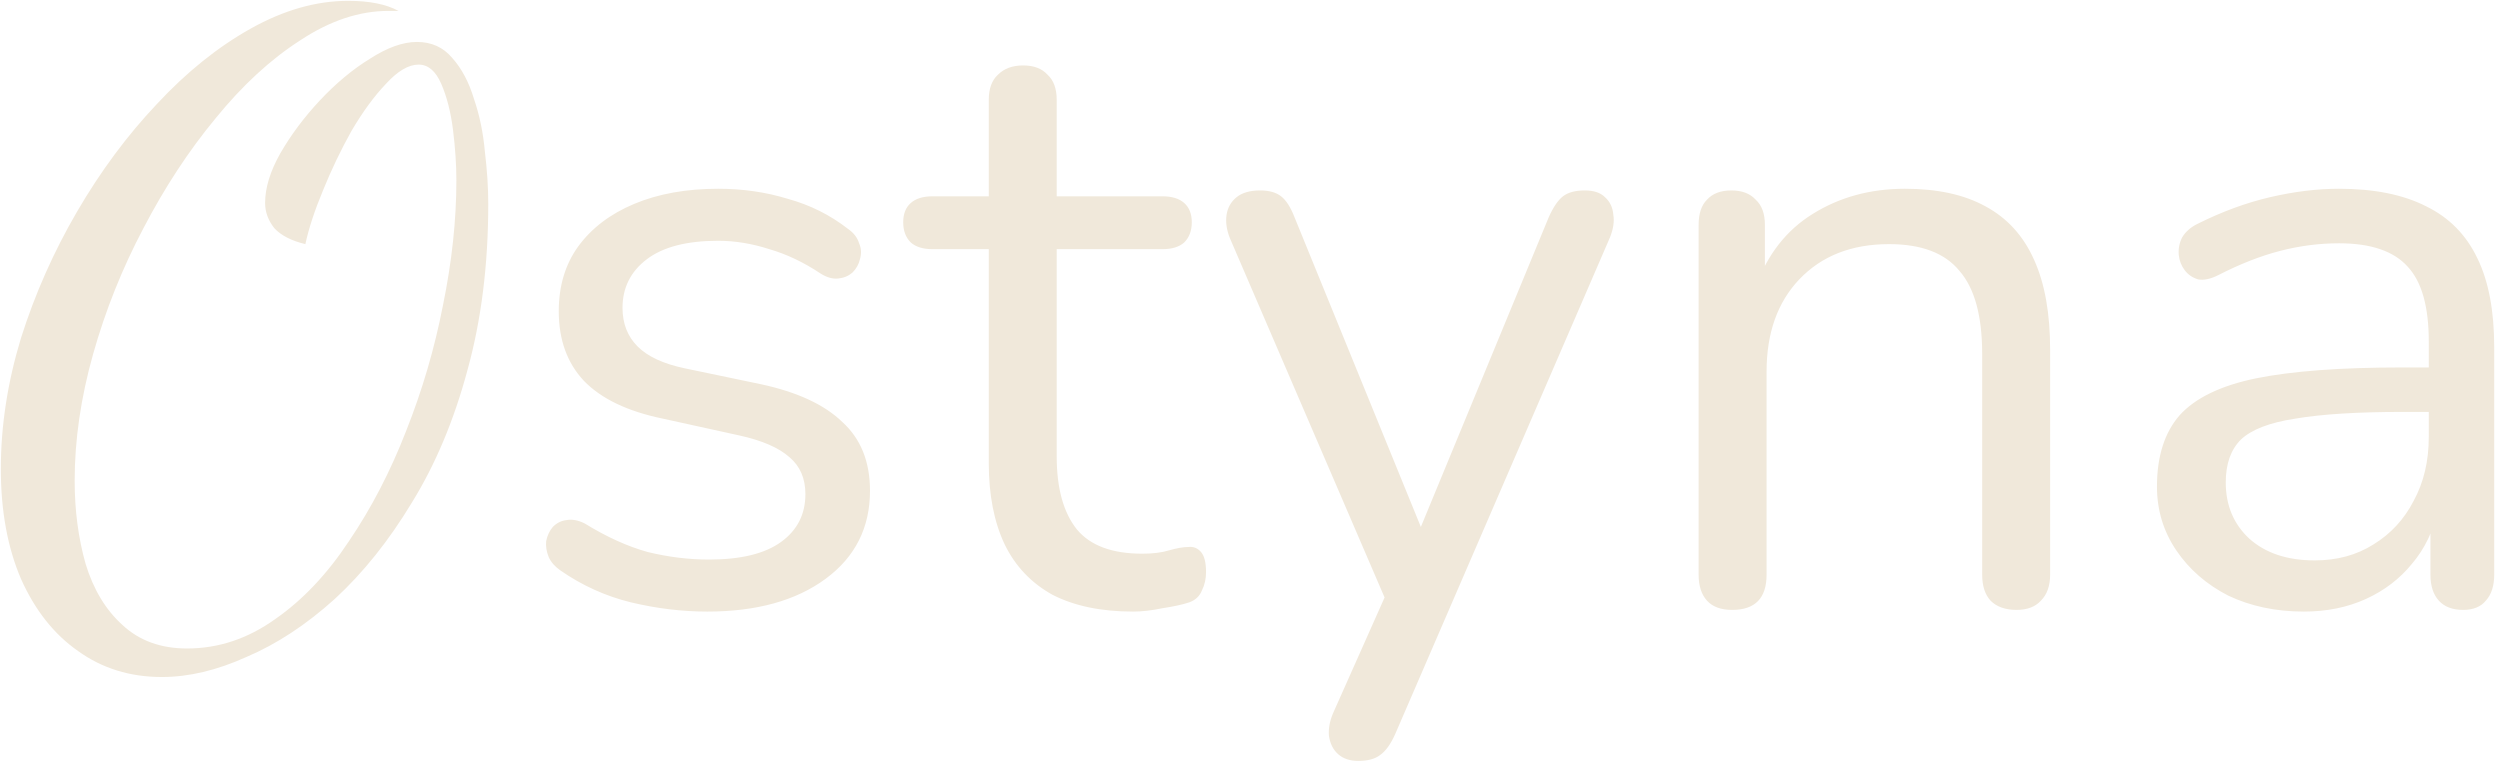 <svg width="149" height="46" viewBox="0 0 149 46" fill="none" xmlns="http://www.w3.org/2000/svg">
<path d="M9.65 40.35C7.75 40.35 6.083 39.833 4.65 38.8C3.217 37.8 2.083 36.367 1.25 34.5C0.45 32.633 0.05 30.45 0.05 27.95C0.05 25.383 0.45 22.783 1.25 20.15C2.083 17.517 3.2 15 4.6 12.6C6 10.2 7.583 8.067 9.35 6.2C11.117 4.3 12.983 2.8 14.95 1.7C16.917 0.6 18.85 0.05 20.75 0.05C21.383 0.05 21.95 0.1 22.45 0.2C22.95 0.3 23.383 0.45 23.75 0.65C23.483 0.65 23.317 0.65 23.25 0.65C23.217 0.65 23.183 0.65 23.15 0.65C21.417 0.65 19.667 1.233 17.9 2.4C16.133 3.533 14.45 5.083 12.85 7.05C11.25 8.983 9.817 11.167 8.55 13.6C7.283 16 6.283 18.5 5.55 21.1C4.817 23.7 4.45 26.217 4.45 28.65C4.45 30.417 4.667 32.067 5.1 33.6C5.567 35.133 6.3 36.35 7.3 37.25C8.3 38.183 9.583 38.65 11.15 38.65C13.017 38.65 14.767 38.067 16.4 36.9C18.033 35.767 19.5 34.217 20.8 32.25C22.133 30.283 23.267 28.1 24.2 25.7C25.167 23.267 25.9 20.767 26.4 18.2C26.933 15.6 27.2 13.117 27.2 10.75C27.2 9.817 27.133 8.817 27 7.75C26.867 6.683 26.633 5.767 26.3 5C25.967 4.233 25.517 3.85 24.95 3.85C24.35 3.85 23.7 4.233 23 5C22.3 5.733 21.617 6.667 20.95 7.8C20.317 8.933 19.75 10.117 19.25 11.35C18.75 12.55 18.4 13.617 18.2 14.55C17.367 14.35 16.75 14.033 16.35 13.6C15.983 13.133 15.8 12.633 15.8 12.1C15.8 11.2 16.1 10.217 16.7 9.15C17.333 8.05 18.117 7 19.05 6C20.017 4.967 21.017 4.133 22.05 3.5C23.083 2.833 24.017 2.5 24.85 2.5C25.717 2.5 26.417 2.817 26.95 3.45C27.517 4.083 27.95 4.9 28.25 5.9C28.583 6.867 28.8 7.917 28.9 9.05C29.033 10.15 29.1 11.183 29.1 12.15C29.1 15.783 28.683 19.1 27.85 22.1C27.05 25.067 25.95 27.683 24.55 29.95C23.183 32.217 21.65 34.133 19.95 35.7C18.25 37.233 16.5 38.383 14.7 39.15C12.933 39.95 11.25 40.35 9.65 40.35ZM42.152 36.45C40.652 36.45 39.136 36.267 37.602 35.9C36.102 35.533 34.702 34.9 33.402 34C33.069 33.767 32.836 33.5 32.702 33.2C32.569 32.867 32.519 32.55 32.552 32.25C32.619 31.917 32.752 31.633 32.952 31.4C33.186 31.167 33.452 31.033 33.752 31C34.086 30.933 34.452 31 34.852 31.2C36.152 32 37.402 32.567 38.602 32.9C39.836 33.2 41.052 33.35 42.252 33.35C44.152 33.35 45.586 33 46.552 32.3C47.519 31.6 48.002 30.65 48.002 29.45C48.002 28.517 47.686 27.783 47.052 27.25C46.419 26.683 45.419 26.25 44.052 25.95L39.502 24.95C37.402 24.517 35.836 23.767 34.802 22.7C33.802 21.633 33.302 20.25 33.302 18.55C33.302 17.05 33.686 15.767 34.452 14.7C35.252 13.6 36.369 12.75 37.802 12.15C39.236 11.55 40.902 11.25 42.802 11.25C44.269 11.25 45.652 11.45 46.952 11.85C48.286 12.217 49.486 12.817 50.552 13.65C50.886 13.883 51.102 14.167 51.202 14.5C51.336 14.8 51.352 15.117 51.252 15.45C51.186 15.75 51.036 16.017 50.802 16.25C50.569 16.45 50.286 16.567 49.952 16.6C49.619 16.633 49.269 16.533 48.902 16.3C47.902 15.633 46.886 15.15 45.852 14.85C44.819 14.517 43.802 14.35 42.802 14.35C40.936 14.35 39.519 14.717 38.552 15.45C37.586 16.183 37.102 17.15 37.102 18.35C37.102 19.283 37.402 20.05 38.002 20.65C38.602 21.25 39.536 21.683 40.802 21.95L45.352 22.9C47.519 23.367 49.136 24.117 50.202 25.15C51.302 26.15 51.852 27.517 51.852 29.25C51.852 31.45 50.969 33.2 49.202 34.5C47.436 35.8 45.086 36.45 42.152 36.45ZM67.531 36.45C65.63 36.45 64.031 36.117 62.73 35.45C61.464 34.75 60.514 33.75 59.88 32.45C59.247 31.117 58.931 29.5 58.931 27.6V14.85H55.581C55.014 14.85 54.581 14.717 54.281 14.45C53.98 14.15 53.831 13.75 53.831 13.25C53.831 12.75 53.98 12.367 54.281 12.1C54.581 11.833 55.014 11.7 55.581 11.7H58.931V5.95C58.931 5.283 59.114 4.783 59.48 4.45C59.847 4.083 60.347 3.9 60.98 3.9C61.614 3.9 62.097 4.083 62.431 4.45C62.797 4.783 62.98 5.283 62.98 5.95V11.7H69.281C69.847 11.7 70.281 11.833 70.581 12.1C70.88 12.367 71.031 12.75 71.031 13.25C71.031 13.75 70.88 14.15 70.581 14.45C70.281 14.717 69.847 14.85 69.281 14.85H62.98V27.2C62.98 29.1 63.38 30.55 64.18 31.55C64.981 32.517 66.281 33 68.081 33C68.714 33 69.247 32.933 69.68 32.8C70.147 32.667 70.531 32.6 70.831 32.6C71.13 32.567 71.38 32.667 71.581 32.9C71.781 33.133 71.88 33.533 71.88 34.1C71.88 34.5 71.797 34.867 71.63 35.2C71.497 35.533 71.247 35.767 70.88 35.9C70.481 36.033 69.947 36.15 69.281 36.25C68.647 36.383 68.064 36.45 67.531 36.45ZM80.954 45.35C80.454 45.35 80.054 45.217 79.754 44.95C79.454 44.683 79.271 44.317 79.204 43.85C79.171 43.417 79.254 42.967 79.454 42.5L82.904 34.75V36.5L73.304 14.2C73.104 13.7 73.037 13.233 73.104 12.8C73.171 12.367 73.371 12.017 73.704 11.75C74.037 11.483 74.504 11.35 75.104 11.35C75.637 11.35 76.054 11.467 76.354 11.7C76.654 11.933 76.921 12.35 77.154 12.95L85.354 33.05H84.004L92.304 12.95C92.571 12.35 92.854 11.933 93.154 11.7C93.454 11.467 93.887 11.35 94.454 11.35C94.987 11.35 95.387 11.483 95.654 11.75C95.954 12.017 96.121 12.367 96.154 12.8C96.221 13.2 96.154 13.65 95.954 14.15L83.154 43.75C82.887 44.35 82.587 44.767 82.254 45C81.954 45.233 81.521 45.35 80.954 45.35ZM103.238 36.35C102.571 36.35 102.071 36.167 101.738 35.8C101.404 35.433 101.238 34.917 101.238 34.25V13.4C101.238 12.733 101.404 12.233 101.738 11.9C102.071 11.533 102.554 11.35 103.188 11.35C103.821 11.35 104.304 11.533 104.638 11.9C105.004 12.233 105.188 12.733 105.188 13.4V17.7L104.638 17.1C105.338 15.167 106.471 13.717 108.038 12.75C109.638 11.75 111.471 11.25 113.538 11.25C115.471 11.25 117.071 11.6 118.338 12.3C119.638 13 120.604 14.067 121.238 15.5C121.871 16.9 122.188 18.683 122.188 20.85V34.25C122.188 34.917 122.004 35.433 121.638 35.8C121.304 36.167 120.821 36.35 120.188 36.35C119.521 36.35 119.004 36.167 118.638 35.8C118.304 35.433 118.138 34.917 118.138 34.25V21.1C118.138 18.833 117.688 17.183 116.788 16.15C115.921 15.083 114.521 14.55 112.588 14.55C110.354 14.55 108.571 15.25 107.238 16.65C105.938 18.017 105.288 19.85 105.288 22.15V34.25C105.288 35.65 104.604 36.35 103.238 36.35ZM137.305 36.45C135.639 36.45 134.139 36.133 132.805 35.5C131.505 34.833 130.472 33.933 129.705 32.8C128.939 31.667 128.555 30.4 128.555 29C128.555 27.2 129.005 25.783 129.905 24.75C130.839 23.717 132.355 22.983 134.455 22.55C136.589 22.117 139.489 21.9 143.155 21.9H145.405V24.55H143.205C140.505 24.55 138.372 24.683 136.805 24.95C135.272 25.183 134.189 25.6 133.555 26.2C132.955 26.8 132.655 27.65 132.655 28.75C132.655 30.117 133.122 31.233 134.055 32.1C135.022 32.967 136.322 33.4 137.955 33.4C139.289 33.4 140.455 33.083 141.455 32.45C142.489 31.817 143.289 30.95 143.855 29.85C144.455 28.75 144.755 27.483 144.755 26.05V20.35C144.755 18.283 144.339 16.8 143.505 15.9C142.672 14.967 141.305 14.5 139.405 14.5C138.239 14.5 137.072 14.65 135.905 14.95C134.739 15.25 133.505 15.733 132.205 16.4C131.739 16.633 131.339 16.717 131.005 16.65C130.672 16.55 130.405 16.367 130.205 16.1C130.005 15.833 129.889 15.533 129.855 15.2C129.822 14.833 129.889 14.483 130.055 14.15C130.255 13.817 130.555 13.55 130.955 13.35C132.422 12.617 133.872 12.083 135.305 11.75C136.739 11.417 138.105 11.25 139.405 11.25C141.505 11.25 143.239 11.6 144.605 12.3C145.972 12.967 146.989 14 147.655 15.4C148.322 16.767 148.655 18.533 148.655 20.7V34.25C148.655 34.917 148.489 35.433 148.155 35.8C147.855 36.167 147.405 36.35 146.805 36.35C146.172 36.35 145.689 36.167 145.355 35.8C145.022 35.433 144.855 34.917 144.855 34.25V30.35H145.305C145.039 31.617 144.522 32.7 143.755 33.6C143.022 34.5 142.105 35.2 141.005 35.7C139.905 36.2 138.672 36.45 137.305 36.45Z" fill="#F0E8DA"/>
</svg>
